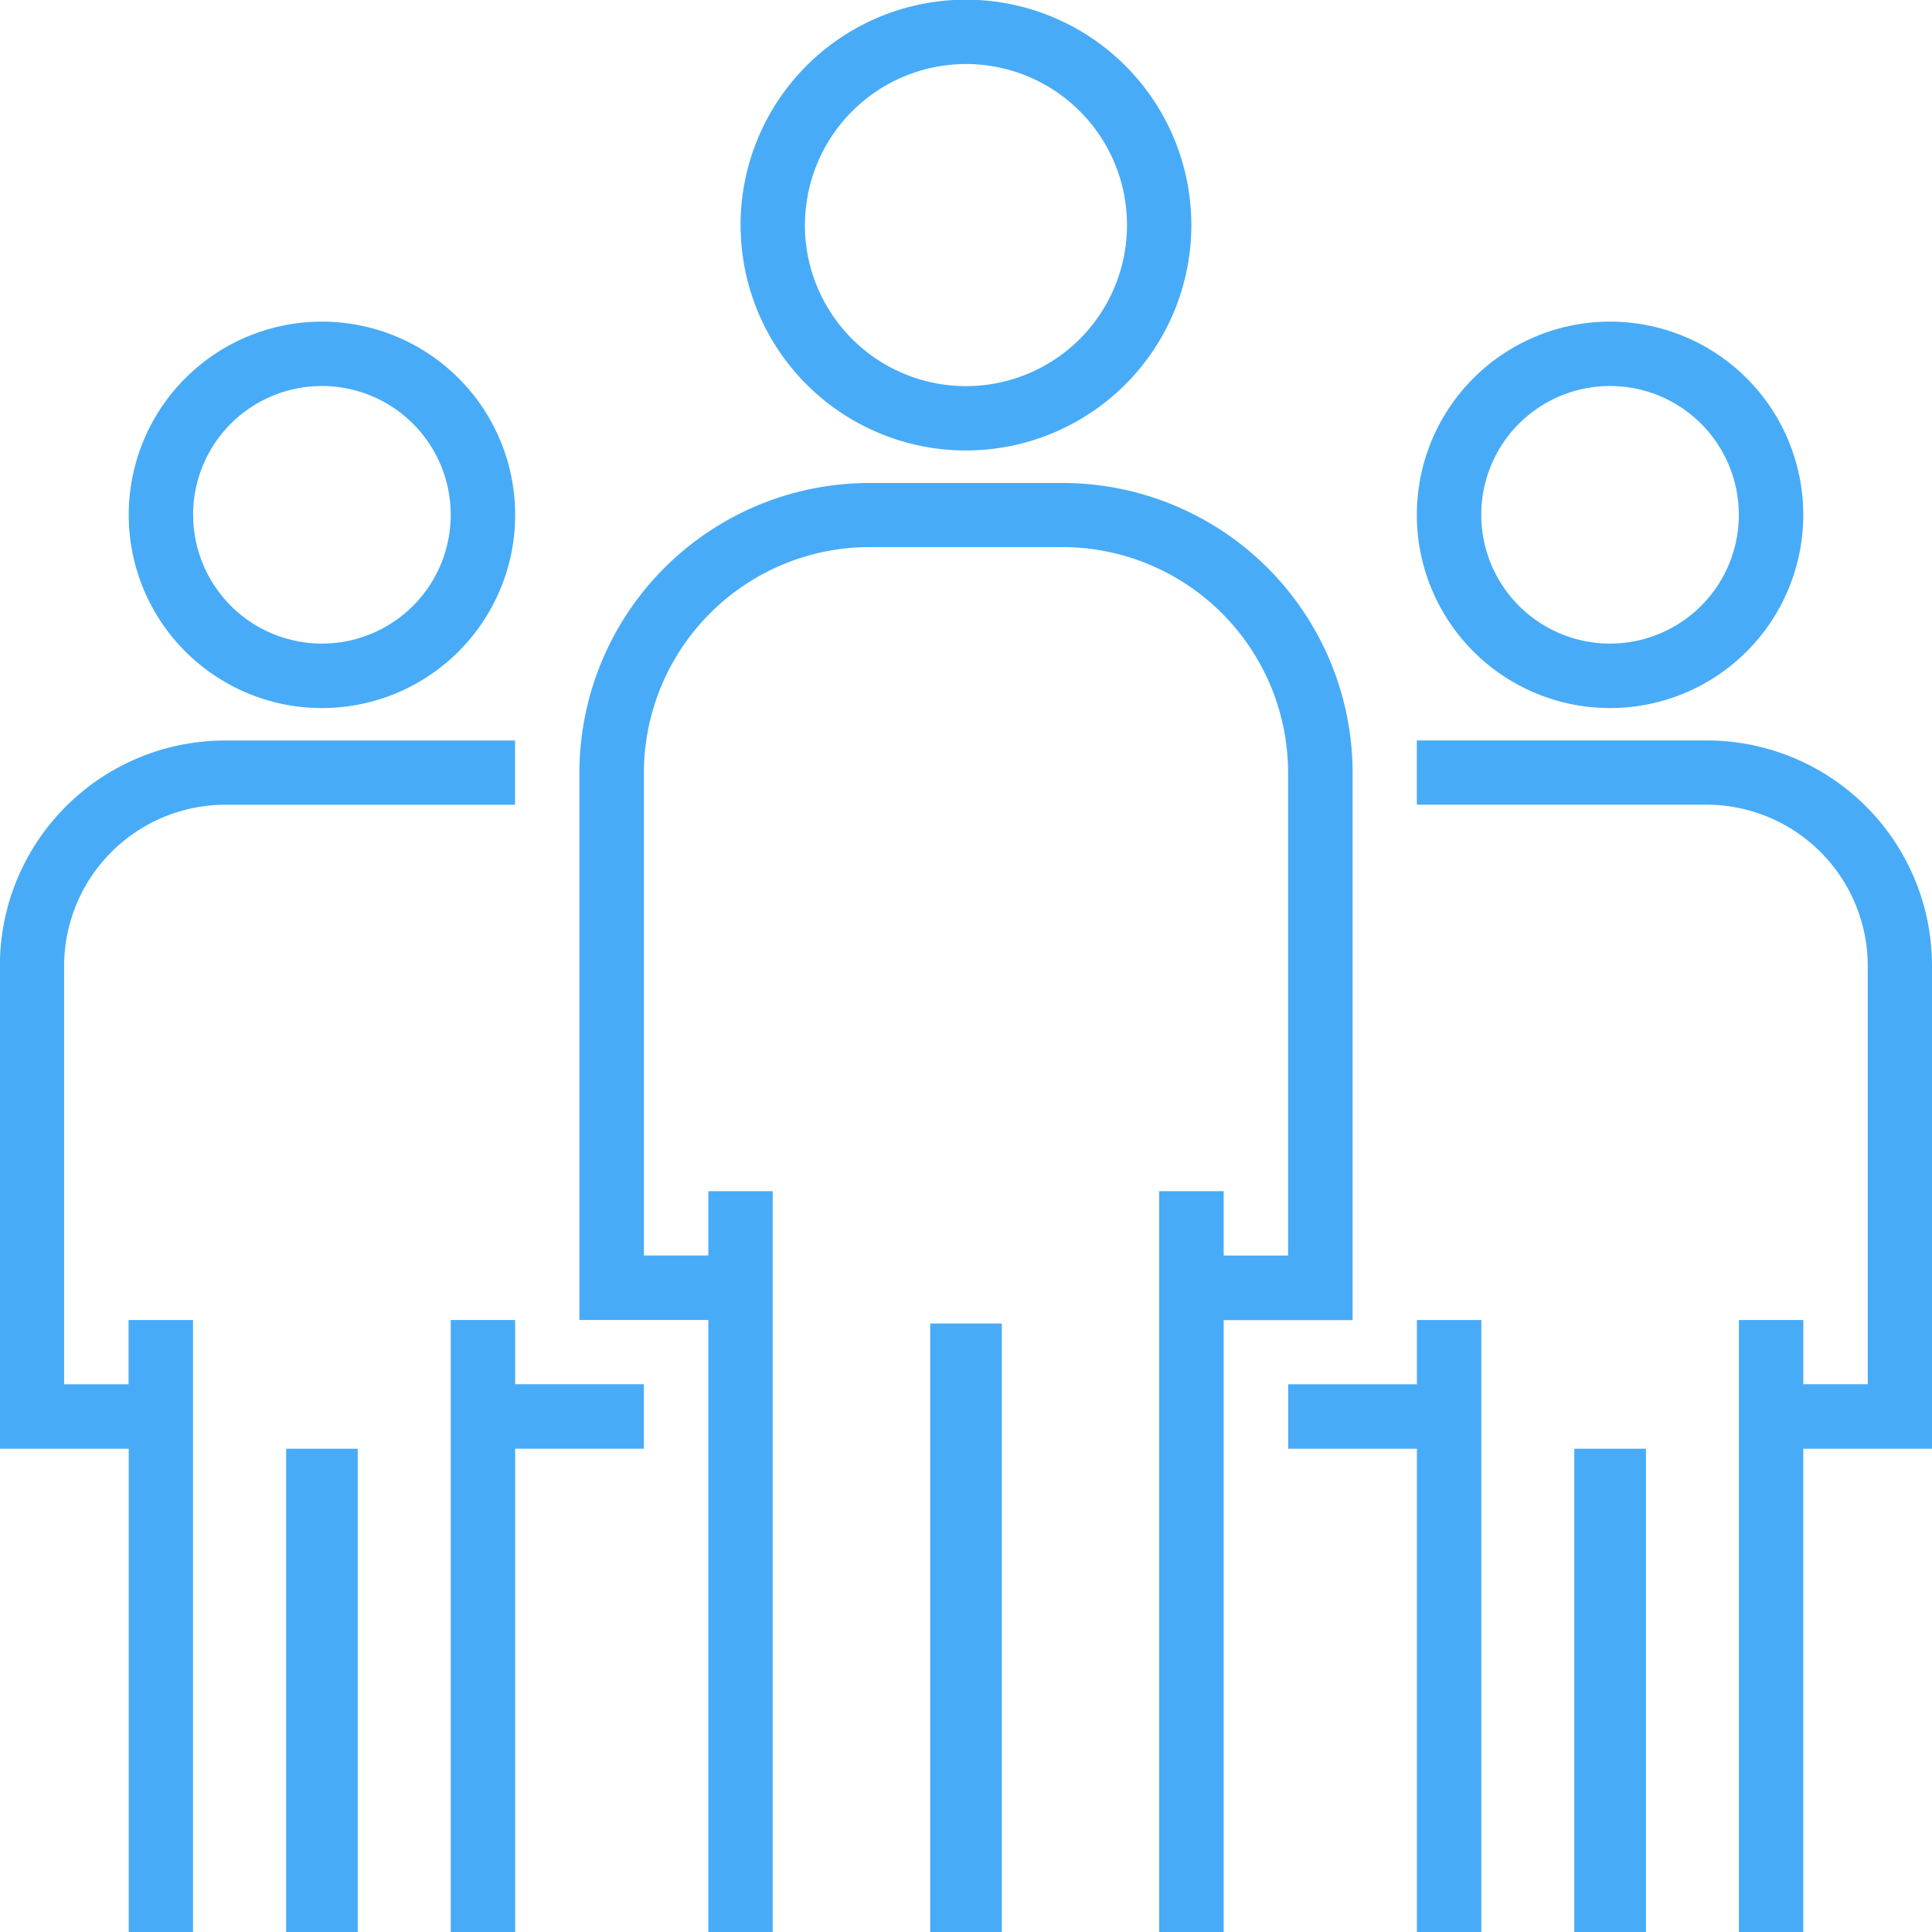 <svg xmlns="http://www.w3.org/2000/svg" width="36.996" height="37" viewBox="0 0 36.996 37">
  <defs>
    <style>
      .cls-1 {
        fill: #48abf7;
      }
    </style>
  </defs>
  <path id="União_27" data-name="União 27" class="cls-1" d="M20713.3,21157v-11.719h1.234v1.23h1.234v-8.016a3.091,3.091,0,0,0-3.084-3.082h-5.551v-1.23h5.551a4.313,4.313,0,0,1,4.314,4.313v9.25h-2.465V21157Zm-3.152,0v-9.254h1.373V21157Zm-3.014,0v-9.254h-2.465v-1.234h2.465v-1.23h1.234V21157Zm-4.934,0v-14.186h1.234v1.232h1.234v-9.25a4.326,4.326,0,0,0-4.318-4.316h-3.7a4.327,4.327,0,0,0-4.318,4.316v9.25h1.234v-1.232h1.232V21157h-1.232v-11.719h-2.469V21134.8a5.554,5.554,0,0,1,5.553-5.547h3.7a5.554,5.554,0,0,1,5.553,5.547v10.484h-2.469V21157Zm-4.385,0v-11.652h1.371V21157Zm-9.182,0v-11.719h1.234v1.23h2.465v1.234h-2.465V21157Zm-3.152,0v-9.254h1.371V21157Zm-3.014,0v-9.254H20680v-9.25a4.313,4.313,0,0,1,4.314-4.312h5.551v1.23h-5.551a3.091,3.091,0,0,0-3.084,3.082v8.016h1.234v-1.23h1.234V21157Zm24.666-27.137a3.7,3.7,0,1,1,3.7,3.7A3.7,3.7,0,0,1,20707.133,21129.867Zm1.234,0a2.466,2.466,0,1,0,2.467-2.467A2.463,2.463,0,0,0,20708.367,21129.867Zm-25.9,0a3.7,3.7,0,1,1,3.7,3.7A3.7,3.7,0,0,1,20682.467,21129.867Zm1.234,0a2.466,2.466,0,1,0,2.465-2.467A2.464,2.464,0,0,0,20683.7,21129.867Zm10.482-5.551a4.316,4.316,0,1,1,4.316,4.318A4.314,4.314,0,0,1,20694.184,21124.316Zm1.232,0a3.084,3.084,0,1,0,3.084-3.082A3.087,3.087,0,0,0,20695.416,21124.316Z" transform="translate(-20680.002 -21120.004)"/>
</svg>
